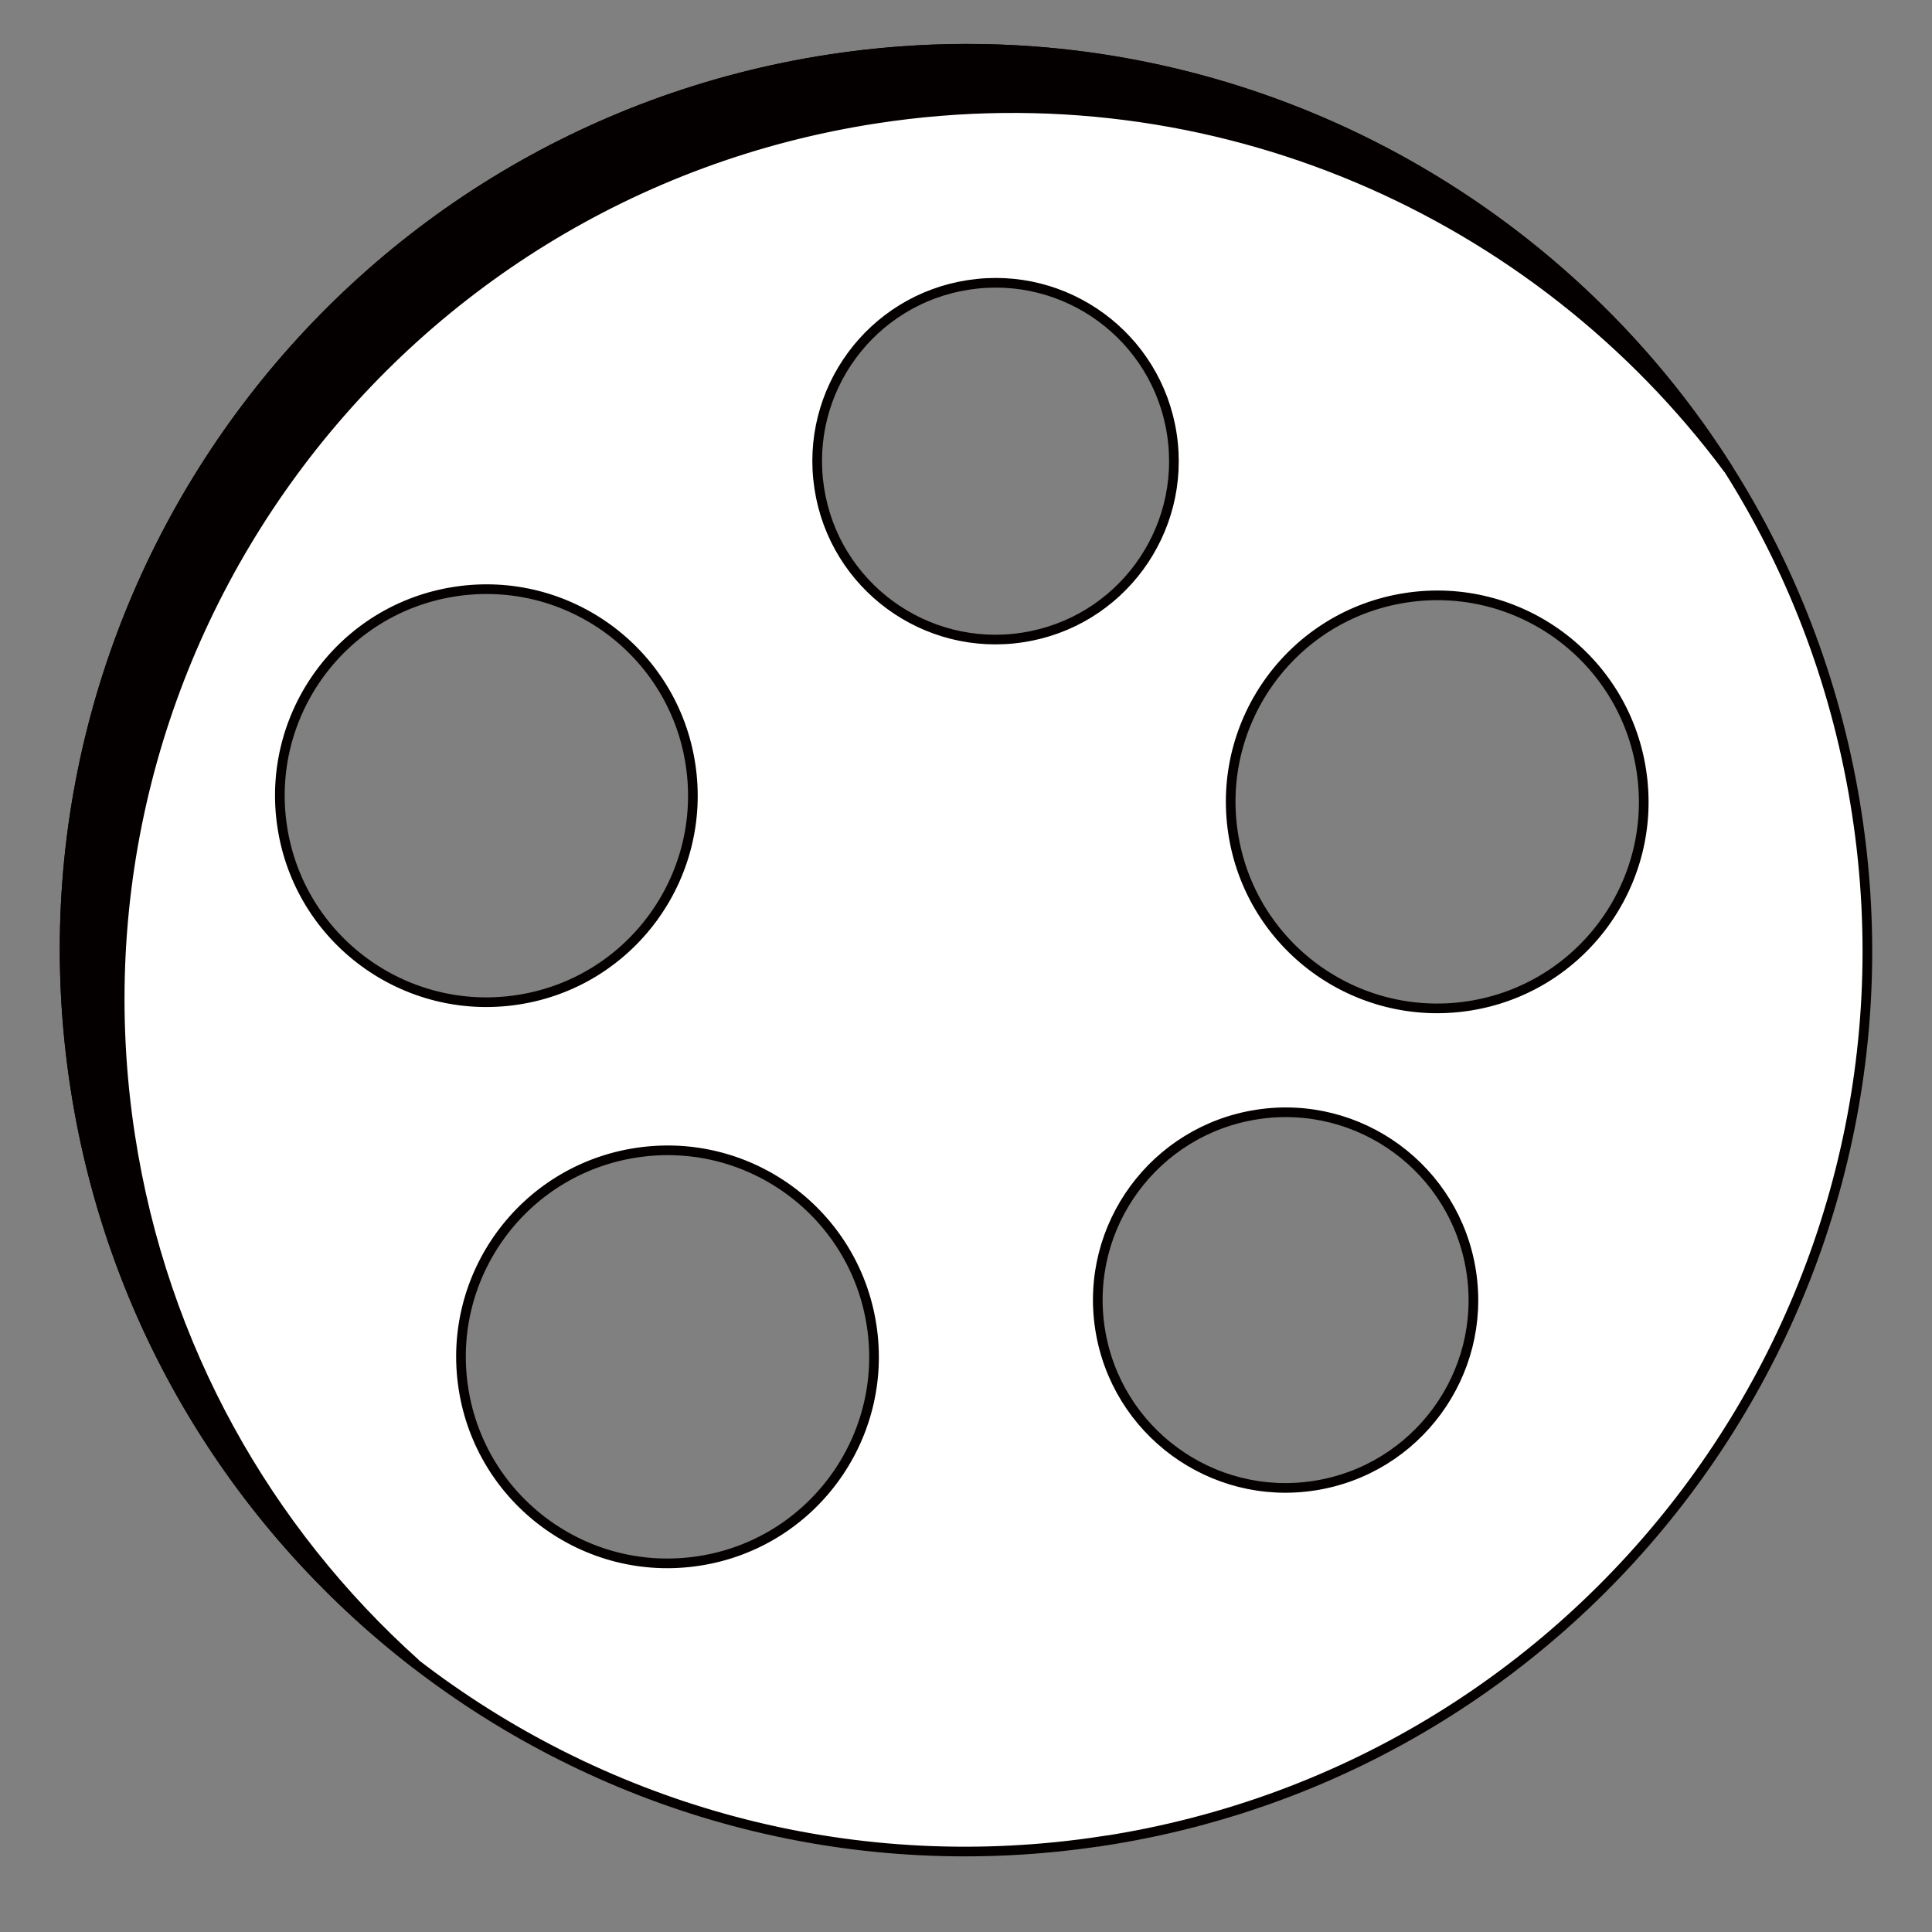 <?xml version="1.0" encoding="UTF-8"?>
<svg xmlns="http://www.w3.org/2000/svg" version="1.1" viewBox="0 0 200 200">
  <rect x="0" y="0" width="200" height="200" fill="#808080" stroke="none"/>
  <defs>
    <style>
      .cls-1 {
        fill: #040000;
      }

      .cls-1, .cls-2 {
        stroke: #040000;
        stroke-miterlimit: 10;
      }

      .cls-2 {
        fill: #fff;
      }
    </style>
  </defs>
  <!-- Generator: Adobe Illustrator 28.6.0, SVG Export Plug-In . SVG Version: 1.2.0 Build 709)  -->
  <g>
    <g id="_레이어_1" data-name="레이어_1">
      <g>
        <path class="cls-2" d="M114.14,190.59c50.93-7.81,85.89-55.43,78.08-106.36C184.42,33.29,136.79-1.67,85.86,6.14S-.03,61.57,7.78,112.5s55.43,85.89,106.36,78.08ZM136.03,153.8c-10.61,1.63-20.53-5.66-22.16-16.27-1.63-10.61,5.66-20.53,16.27-22.16,10.61-1.63,20.53,5.66,22.16,16.27,1.63,10.61-5.66,20.53-16.27,22.16ZM145.54,61.88c11.67-1.79,22.59,6.22,24.37,17.89,1.79,11.67-6.22,22.59-17.89,24.37s-22.59-6.22-24.37-17.89c-1.79-11.67,6.22-22.59,17.89-24.37ZM100.26,29.49c10.08-1.55,19.51,5.37,21.05,15.45s-5.37,19.51-15.45,21.05c-10.08,1.55-19.51-5.37-21.05-15.45-1.55-10.08,5.37-19.51,15.45-21.05ZM90.23,137.22c1.79,11.67-6.22,22.59-17.89,24.37-11.67,1.79-22.59-6.22-24.37-17.89-1.79-11.67,6.22-22.59,17.89-24.37,11.67-1.79,22.59,6.22,24.37,17.89ZM47.11,61.24c11.67-1.79,22.59,6.22,24.37,17.89s-6.22,22.59-17.89,24.37-22.59-6.22-24.37-17.89c-1.79-11.67,6.22-22.59,17.89-24.37Z"/>
        <path class="cls-1" d="M43,172.19c-15.33-13.76-26.17-32.71-29.53-54.66C5.74,67.13,40.33,20,90.73,12.27c35.01-5.37,68.42,9.7,88.17,36.28C159.68,18.15,123.69.34,85.86,6.14,34.93,13.95-.03,61.57,7.78,112.5c3.78,24.66,16.91,45.56,35.22,59.69Z"/>
      </g>
    </g>
  </g>
</svg>